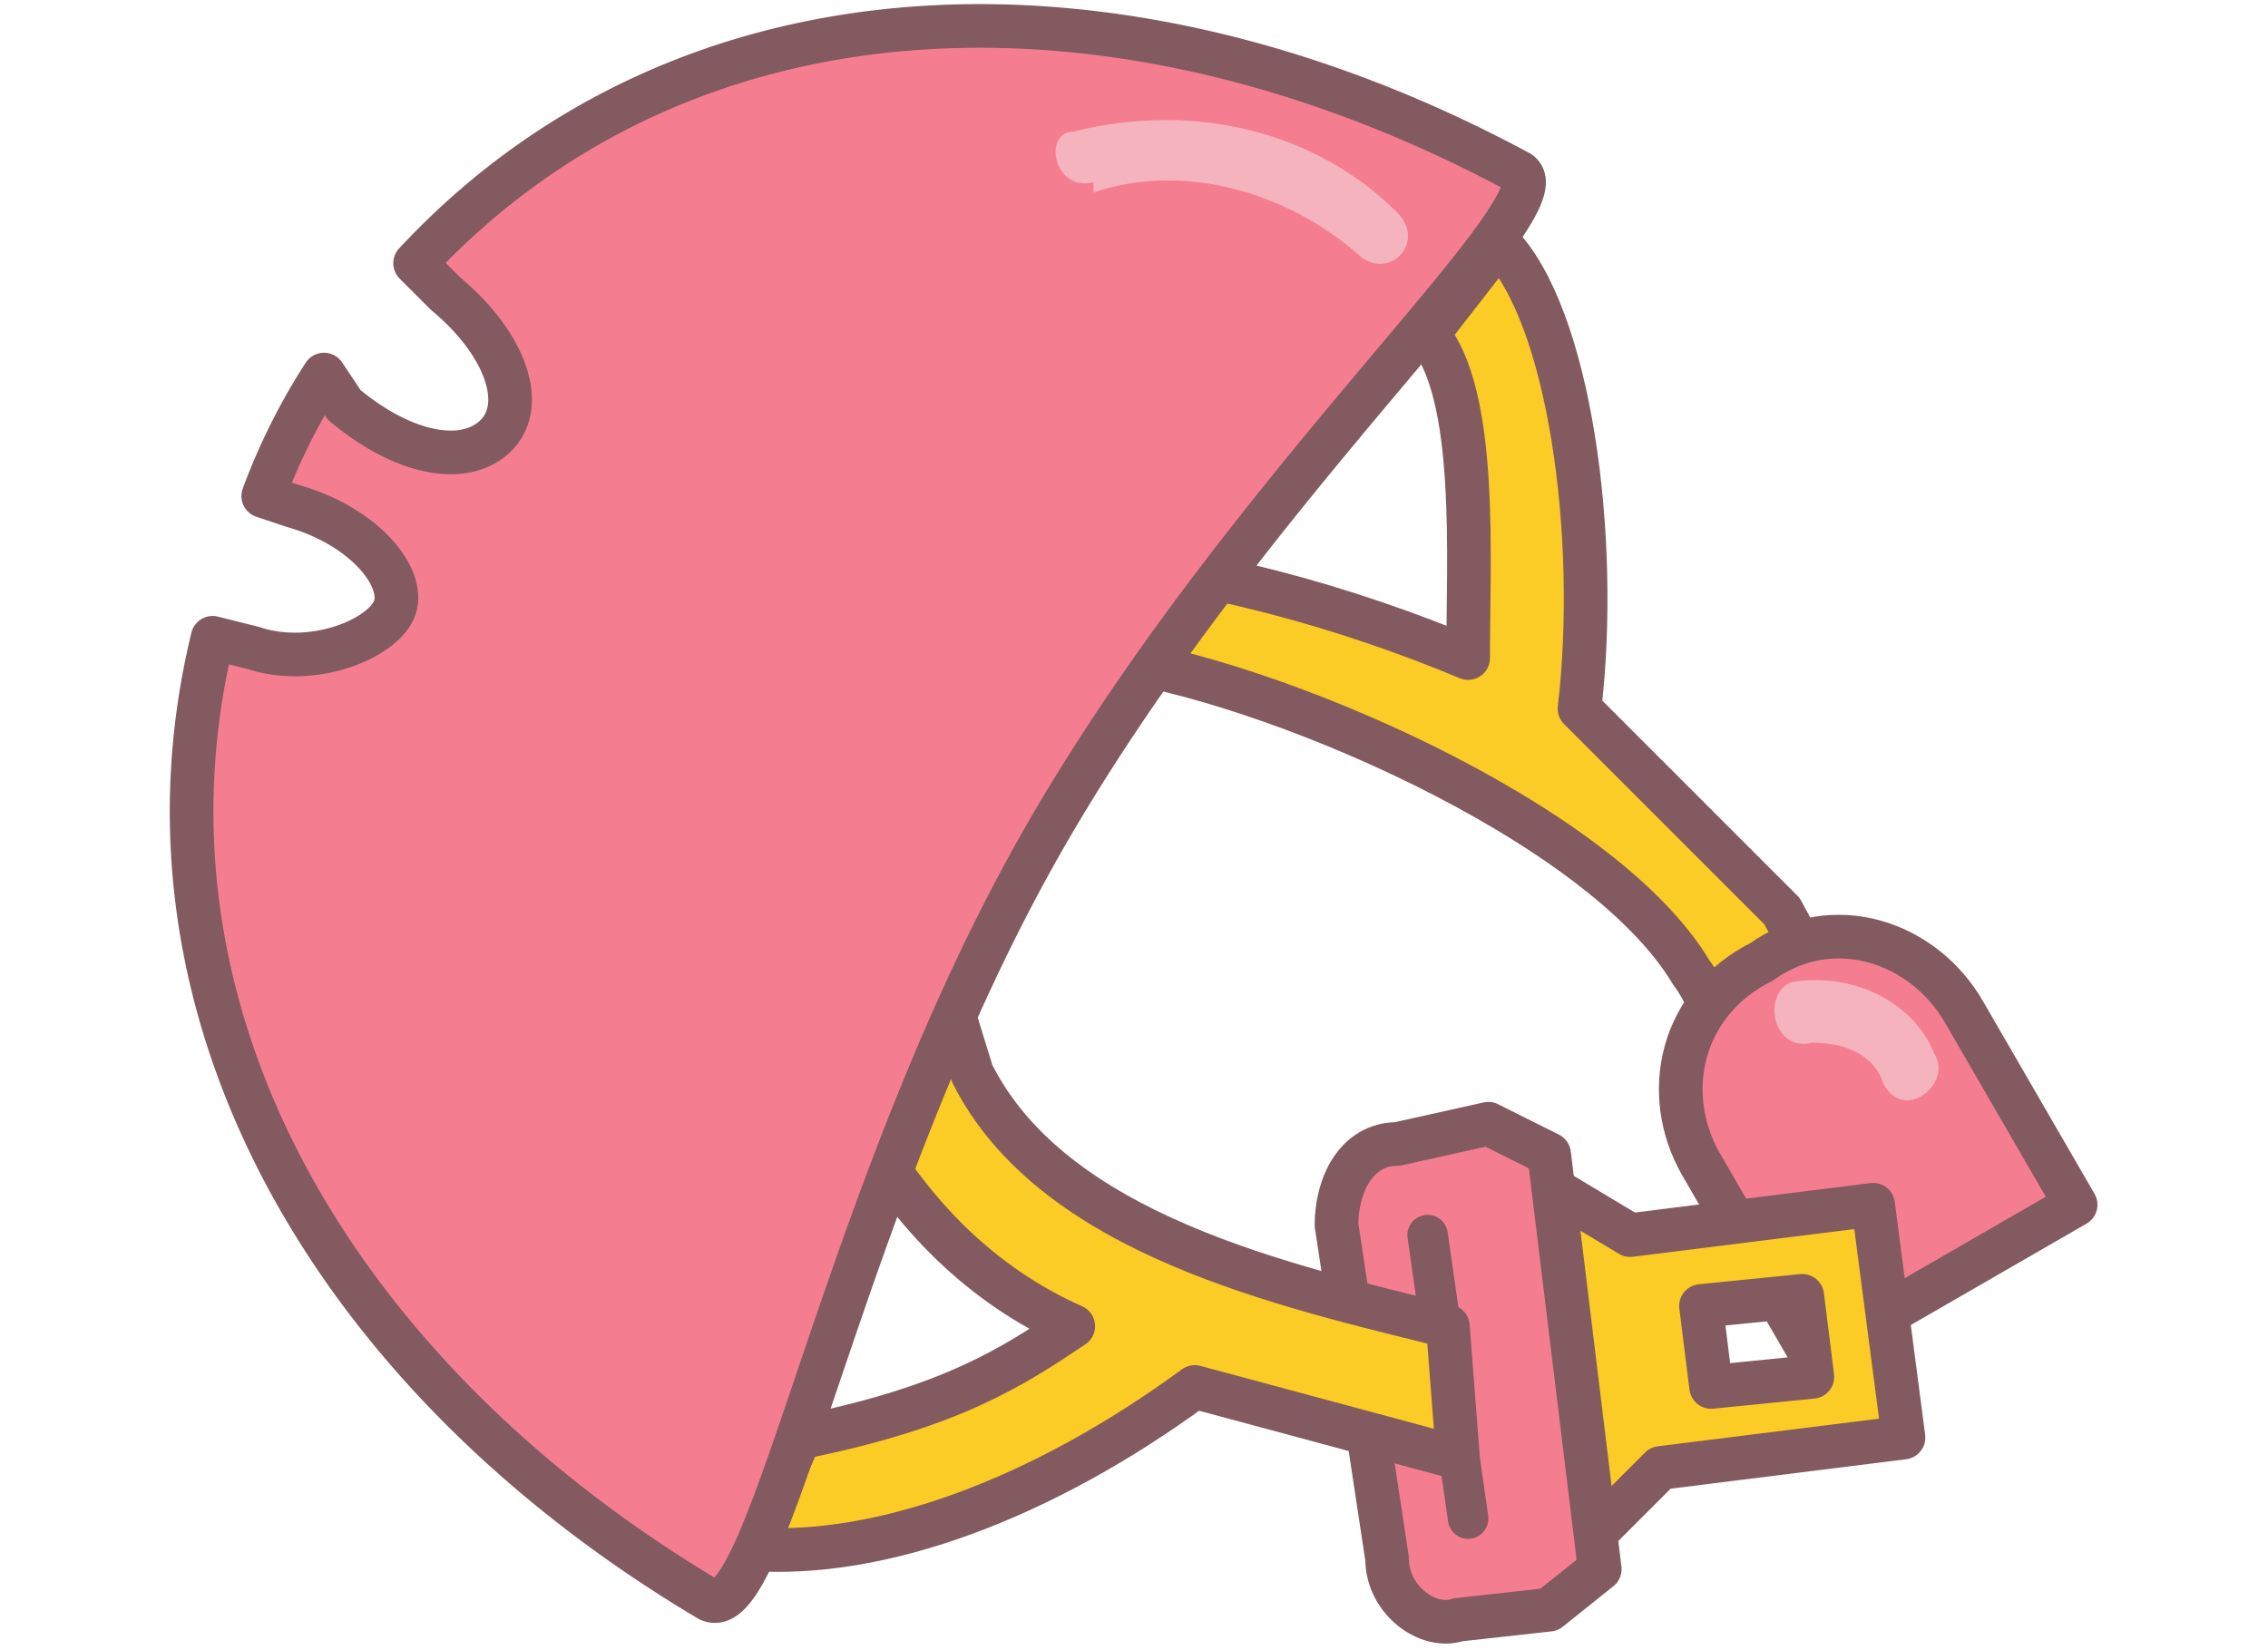 <svg id="Layer_1" xmlns="http://www.w3.org/2000/svg" viewBox="0 0 224 163"><style>.st0,.st1{fill:#fbcc25;stroke:#825a60;stroke-width:4.31;stroke-linecap:round;stroke-linejoin:round}.st1{fill:#f57d90}.st2{fill:#f5b3bd}</style><g id="helm"><path class="st0" d="M176 90l-20-20c2-17-1-39-8-46l-7 9c5 6 4 22 4 32-12-5-26-9-40-10l4 10c16 2 49 16 58 31 3 4 3 9 5 13l11-6-7-13z"/><path class="st1" d="M174 95c7-5 16-2 20 5l11 19-26 15-11-19c-4-7-2-16 6-20z"/><path class="st2" d="M179 103c3 0 6 1 7 4 2 4 7 0 5-3-2-5-8-8-14-7-3 1-2 7 2 6z"/><path class="st0" d="M161 122l-10-6 5 37 8-8 24-3-3-23-24 3zm8 15l-1-8 10-1 1 8-10 1z"/><path class="st1" d="M132 121l5 33c0 4 4 7 7 6l9-1 5-4-5-41-6-3-9 2c-4 0-6 4-6 8z"/><path fill="none" stroke="#825a60" stroke-width="4" stroke-linecap="round" stroke-linejoin="round" d="M141 122l4 28"/><path class="st0" d="M144 144l-1-13c-16-4-39-9-47-25l-4-13-12 5 5 13c5 9 12 16 21 20-6 4-12 8-27 11l-5 11c13 1 29-5 44-16l26 7z"/><path class="st1" d="M41 26l3 3c6 5 8 11 5 14s-9 2-15-3l-2-3a61 61 0 0 0-6 12l3 1c7 2 11 7 10 10s-8 6-14 4l-4-1c-9 37 12 73 49 95 6 3 13-40 33-75s52-63 47-66C111-4 68-3 41 26z"/><path class="st2" d="M108 19c9-3 19 0 26 6 3 3 7-1 4-4-8-8-20-11-32-8-3 0-2 6 2 5z"/></g></svg>
